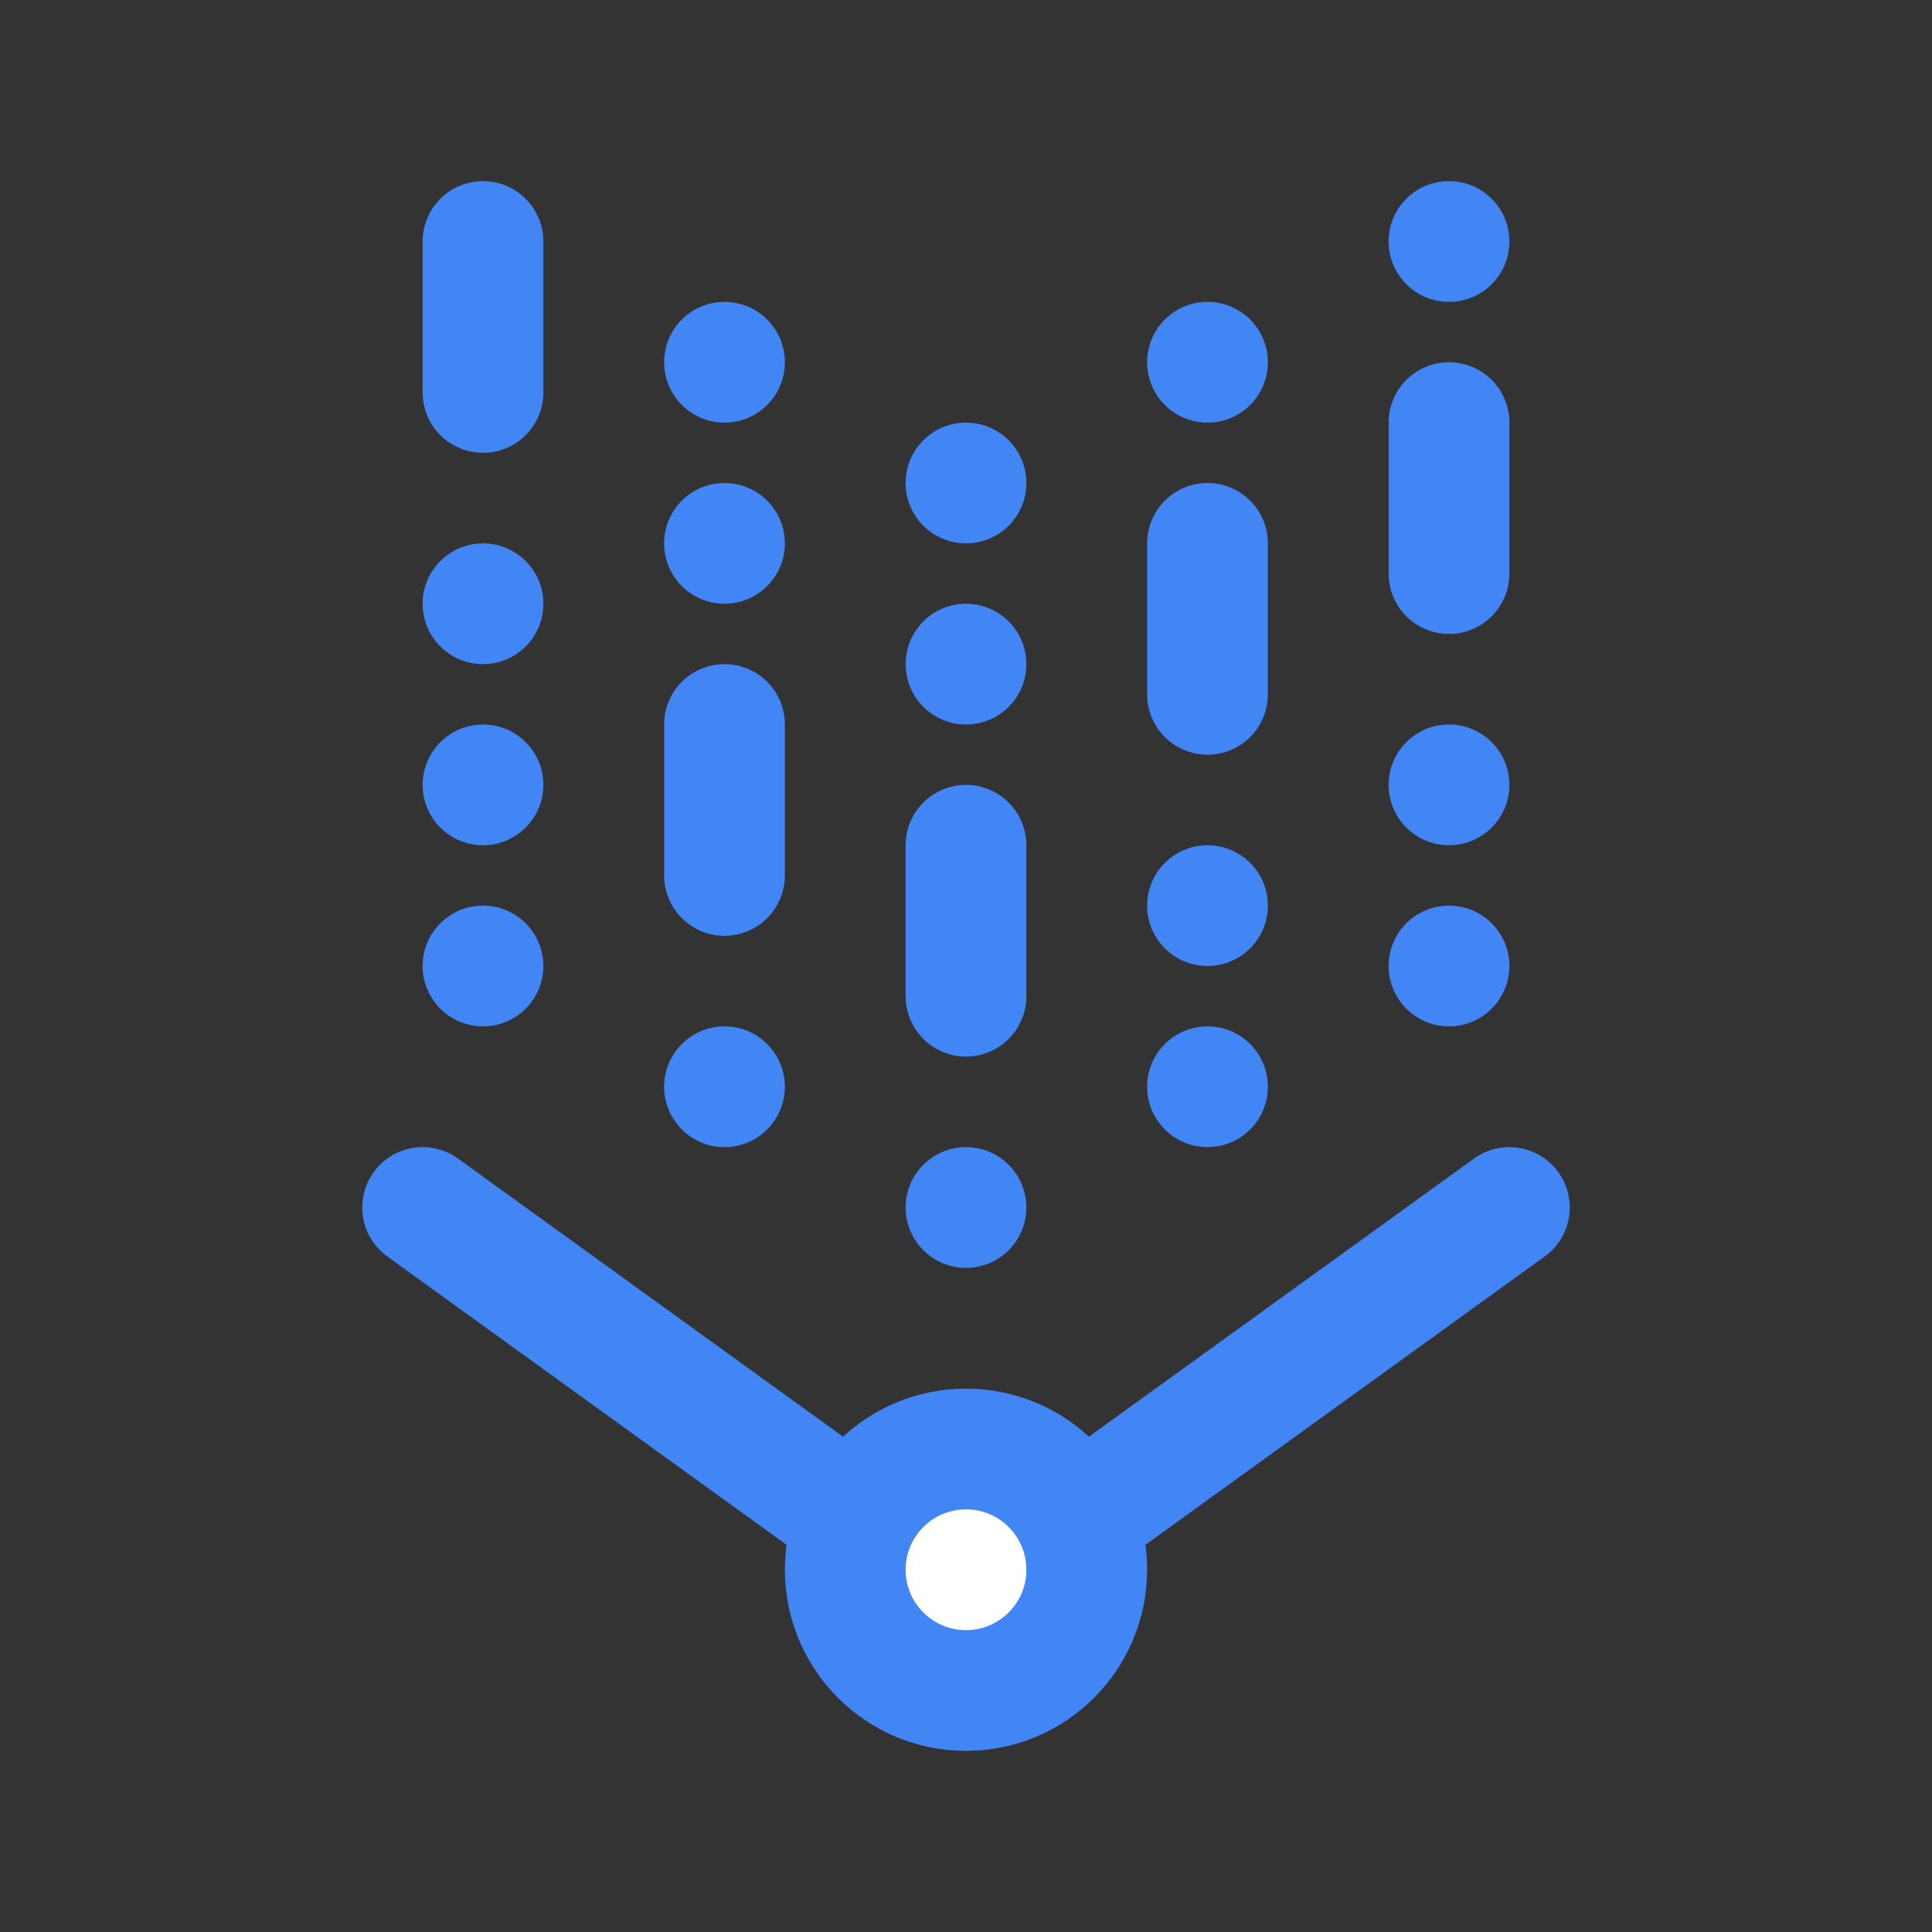 <svg width="32" height="32" fill="none" xmlns="http://www.w3.org/2000/svg"><rect width="100%" height="100%" fill="#333333" stroke="none"/><path d="M8 6.5V4m4 10.5V12m4 4.5V14m4-2.5V9m4 .5V7m-8 19.5 9-6.5m-9 6.5L7 20" stroke="#4285F4" stroke-width="2" stroke-linecap="round"/><circle cx="16" cy="26" r="2" fill="#fff" stroke="#4285F4" stroke-width="2"/><circle cx="8" cy="16" r="1" fill="#4285F4"/><circle cx="12" cy="18" r="1" fill="#4285F4"/><circle cx="16" cy="20" r="1" fill="#4285F4"/><circle cx="1" cy="1" r="1" transform="matrix(-1 0 0 1 25 15)" fill="#4285F4"/><circle cx="1" cy="1" r="1" transform="matrix(-1 0 0 1 21 17)" fill="#4285F4"/><circle cx="8" cy="13" r="1" fill="#4285F4"/><circle cx="20" cy="15" r="1" fill="#4285F4"/><circle cx="24" cy="13" r="1" fill="#4285F4"/><circle cx="12" cy="9" r="1" fill="#4285F4"/><circle cx="16" cy="11" r="1" fill="#4285F4"/><circle cx="8" cy="10" r="1" fill="#4285F4"/><circle cx="12" cy="6" r="1" fill="#4285F4"/><circle cx="16" cy="8" r="1" fill="#4285F4"/><circle cx="20" cy="6" r="1" fill="#4285F4"/><circle cx="24" cy="4" r="1" fill="#4285F4"/></svg>